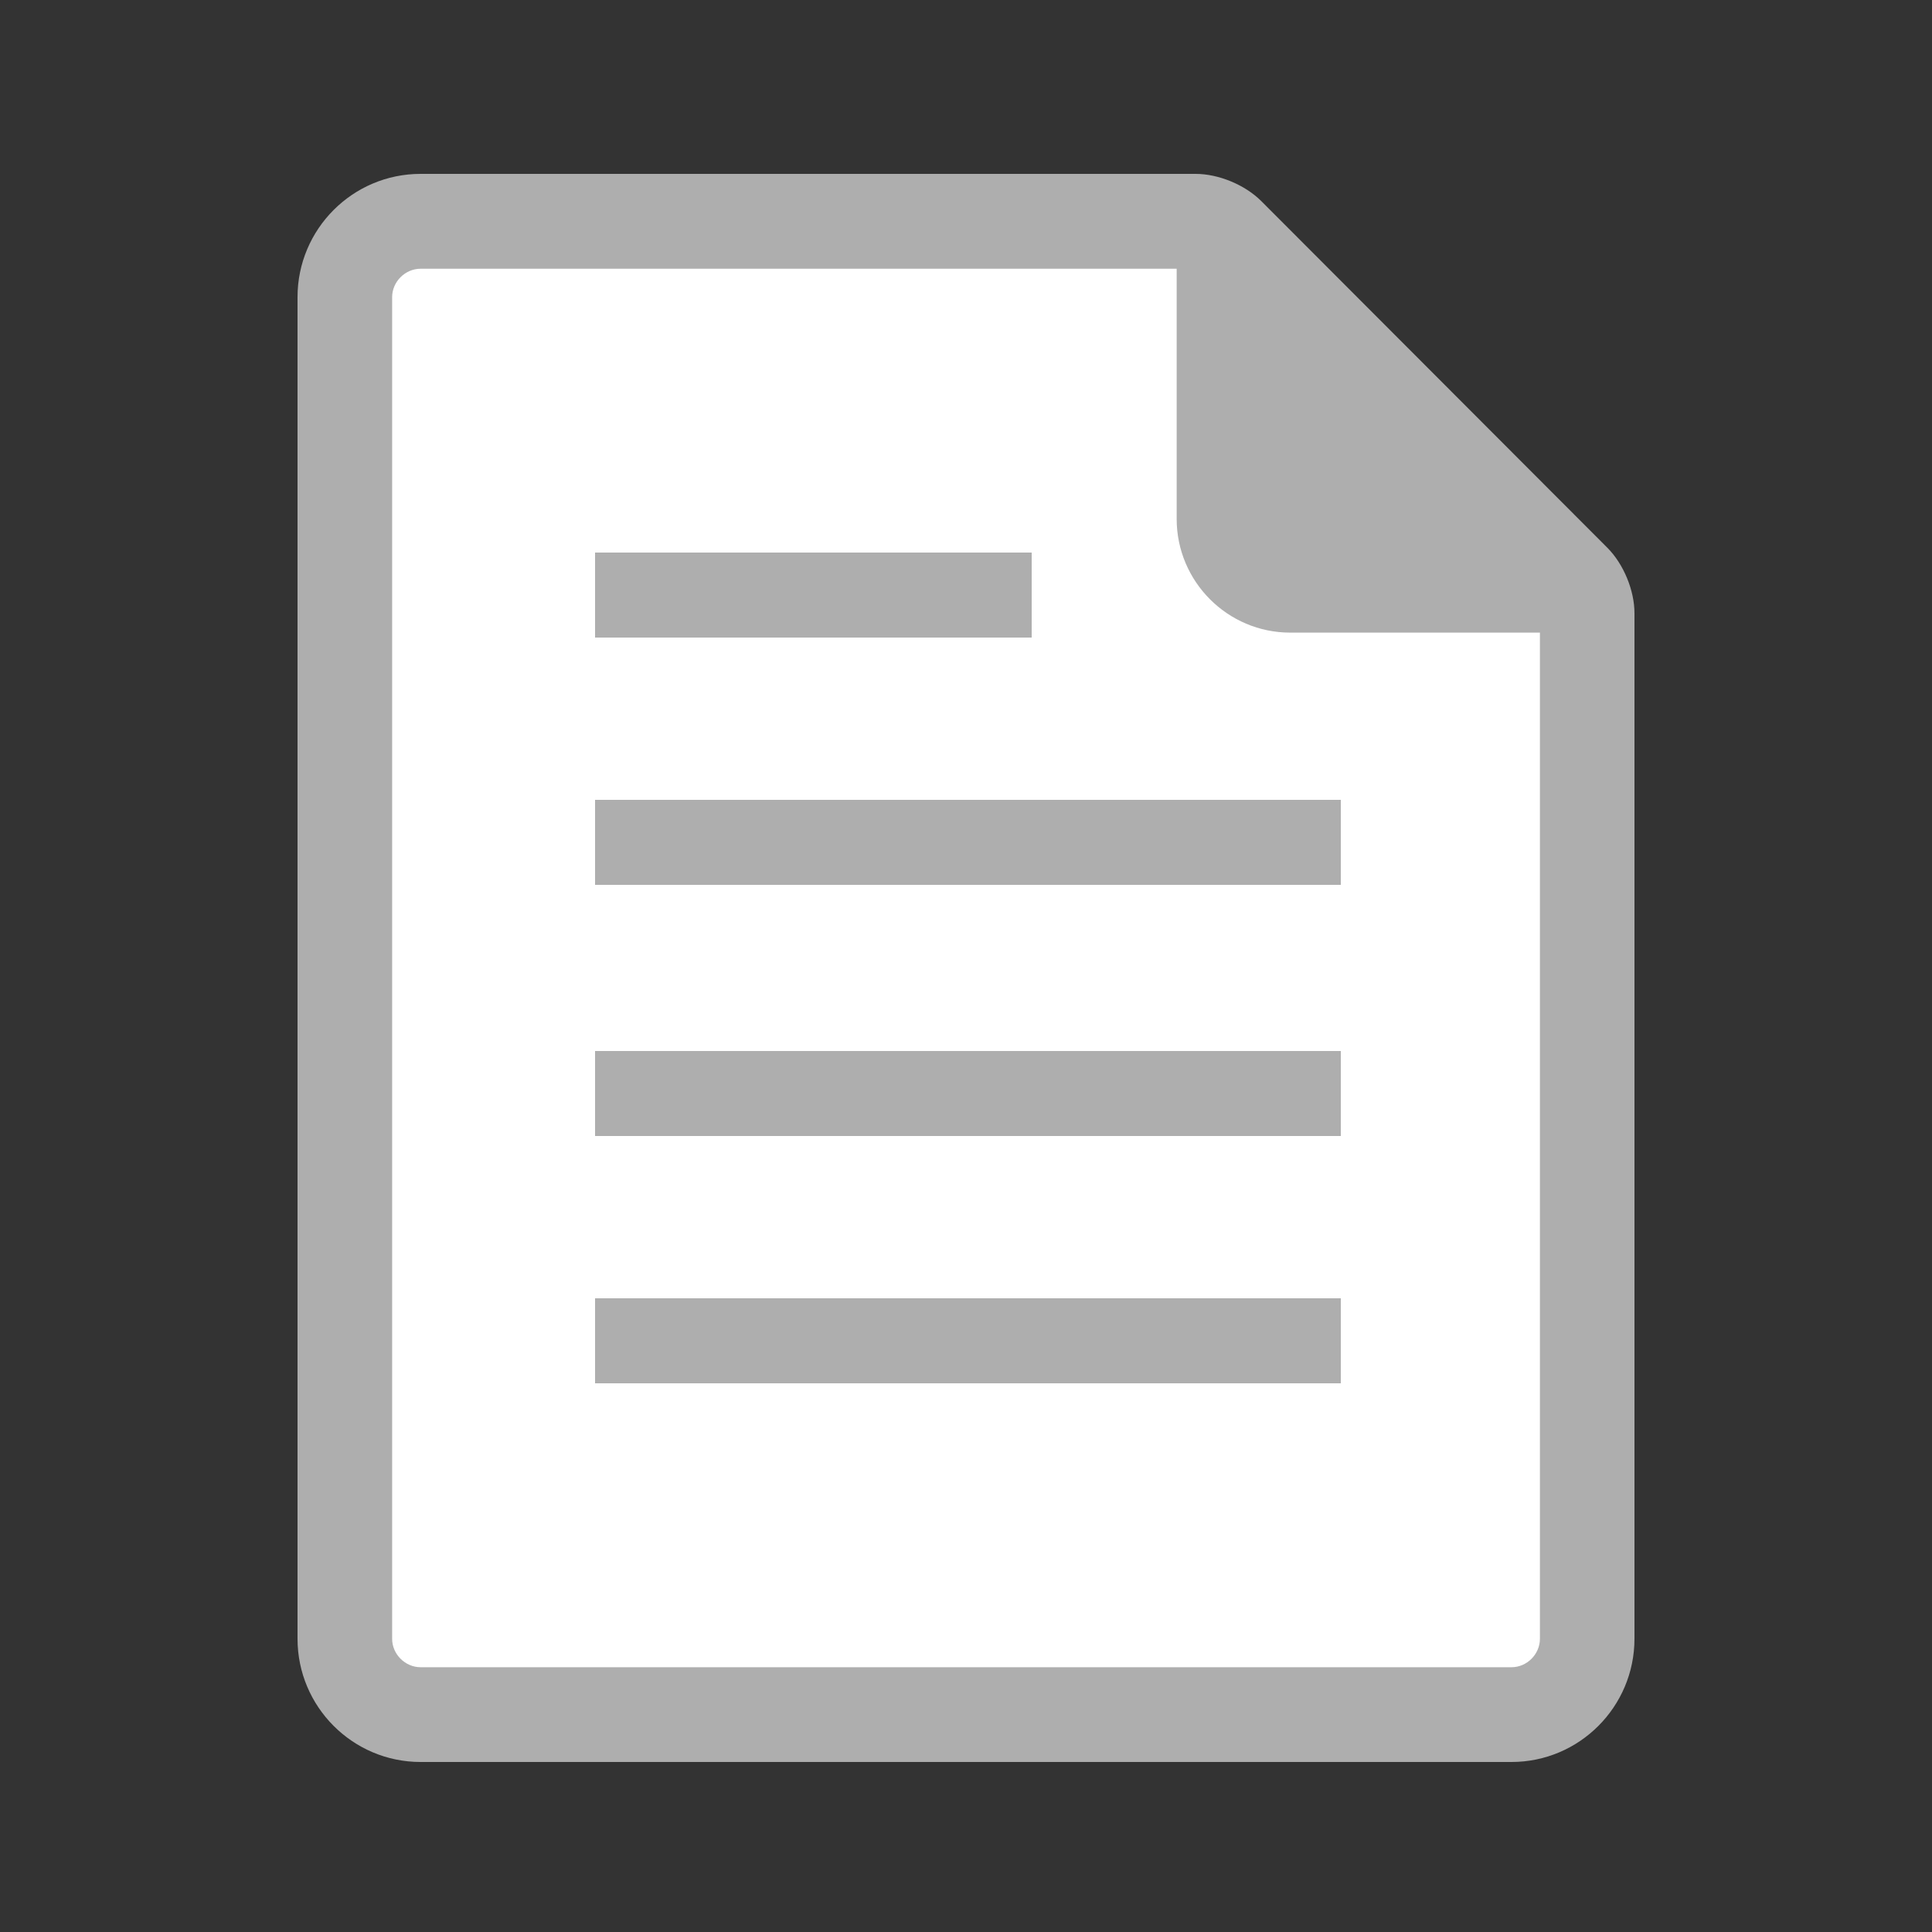 <?xml version="1.0" encoding="UTF-8"?>
<svg width="100px" height="100px" viewBox="0 0 100 100" version="1.1" xmlns="http://www.w3.org/2000/svg" xmlns:xlink="http://www.w3.org/1999/xlink">
    <rect x="0" y="0" width="100" height="100" fill="#333333" stroke="none"/>
    <!-- Generator: sketchtool 63.1 (101010) - https://sketch.com -->
    <title>file/file_generic</title>
    <desc>Created with sketchtool.</desc>
    <g id="Icons" stroke="none" stroke-width="1" fill="none" fill-rule="evenodd">
        <g id="file/file_generic">
            <g id="Files/File">
                <rect id="Rectangle" fill="#FFFFFF" x="18.6" y="28" width="62.4" height="60.8"></rect>
                <rect id="Rectangle-Copy" fill="#FFFFFF" x="18.6" y="11.4" width="45.8" height="18.6"></rect>
                <g id="Group" stroke-width="1" transform="translate(15.4, 9)" fill="#AEAEAE">
                    <polygon id="Path" fill-rule="nonzero" points="15.4 45.4 54 45.4 54 49.8 15.4 49.8"></polygon>
                    <polygon id="Path" fill-rule="nonzero" points="15.4 32.4 54 32.4 54 36.8 15.4 36.8"></polygon>
                    <polygon id="Path" fill-rule="nonzero" points="15.4 19.6 38 19.6 38 24 15.4 24"></polygon>
                    <polygon id="Path" fill-rule="nonzero" points="15.4 58.2 54 58.2 54 62.6 15.4 62.6"></polygon>
                    <path d="M67.793,19.348 L49.888,1.413 C49.044,0.567 47.676,0 46.483,0 L6.368,0 C2.856,0 0,2.861 0,6.379 L0,75.821 C0,79.339 2.856,82.2 6.368,82.2 L62.835,82.2 C66.347,82.2 69.2,79.339 69.2,75.821 L69.2,22.754 C69.204,21.563 68.637,20.193 67.793,19.347 L67.793,19.348 Z M64.306,75.821 C64.306,76.624 63.633,77.295 62.839,77.295 L6.368,77.295 C5.574,77.295 4.897,76.624 4.897,75.825 L4.897,6.379 C4.897,5.584 5.57,4.91 6.368,4.91 L45.504,4.91 L45.504,17.857 C45.504,21.104 48.143,23.744 51.381,23.744 L64.306,23.744 L64.306,75.821 Z" id="Shape" fill-rule="nonzero"></path>
                </g>
            </g>
        </g>
    </g>
</svg>